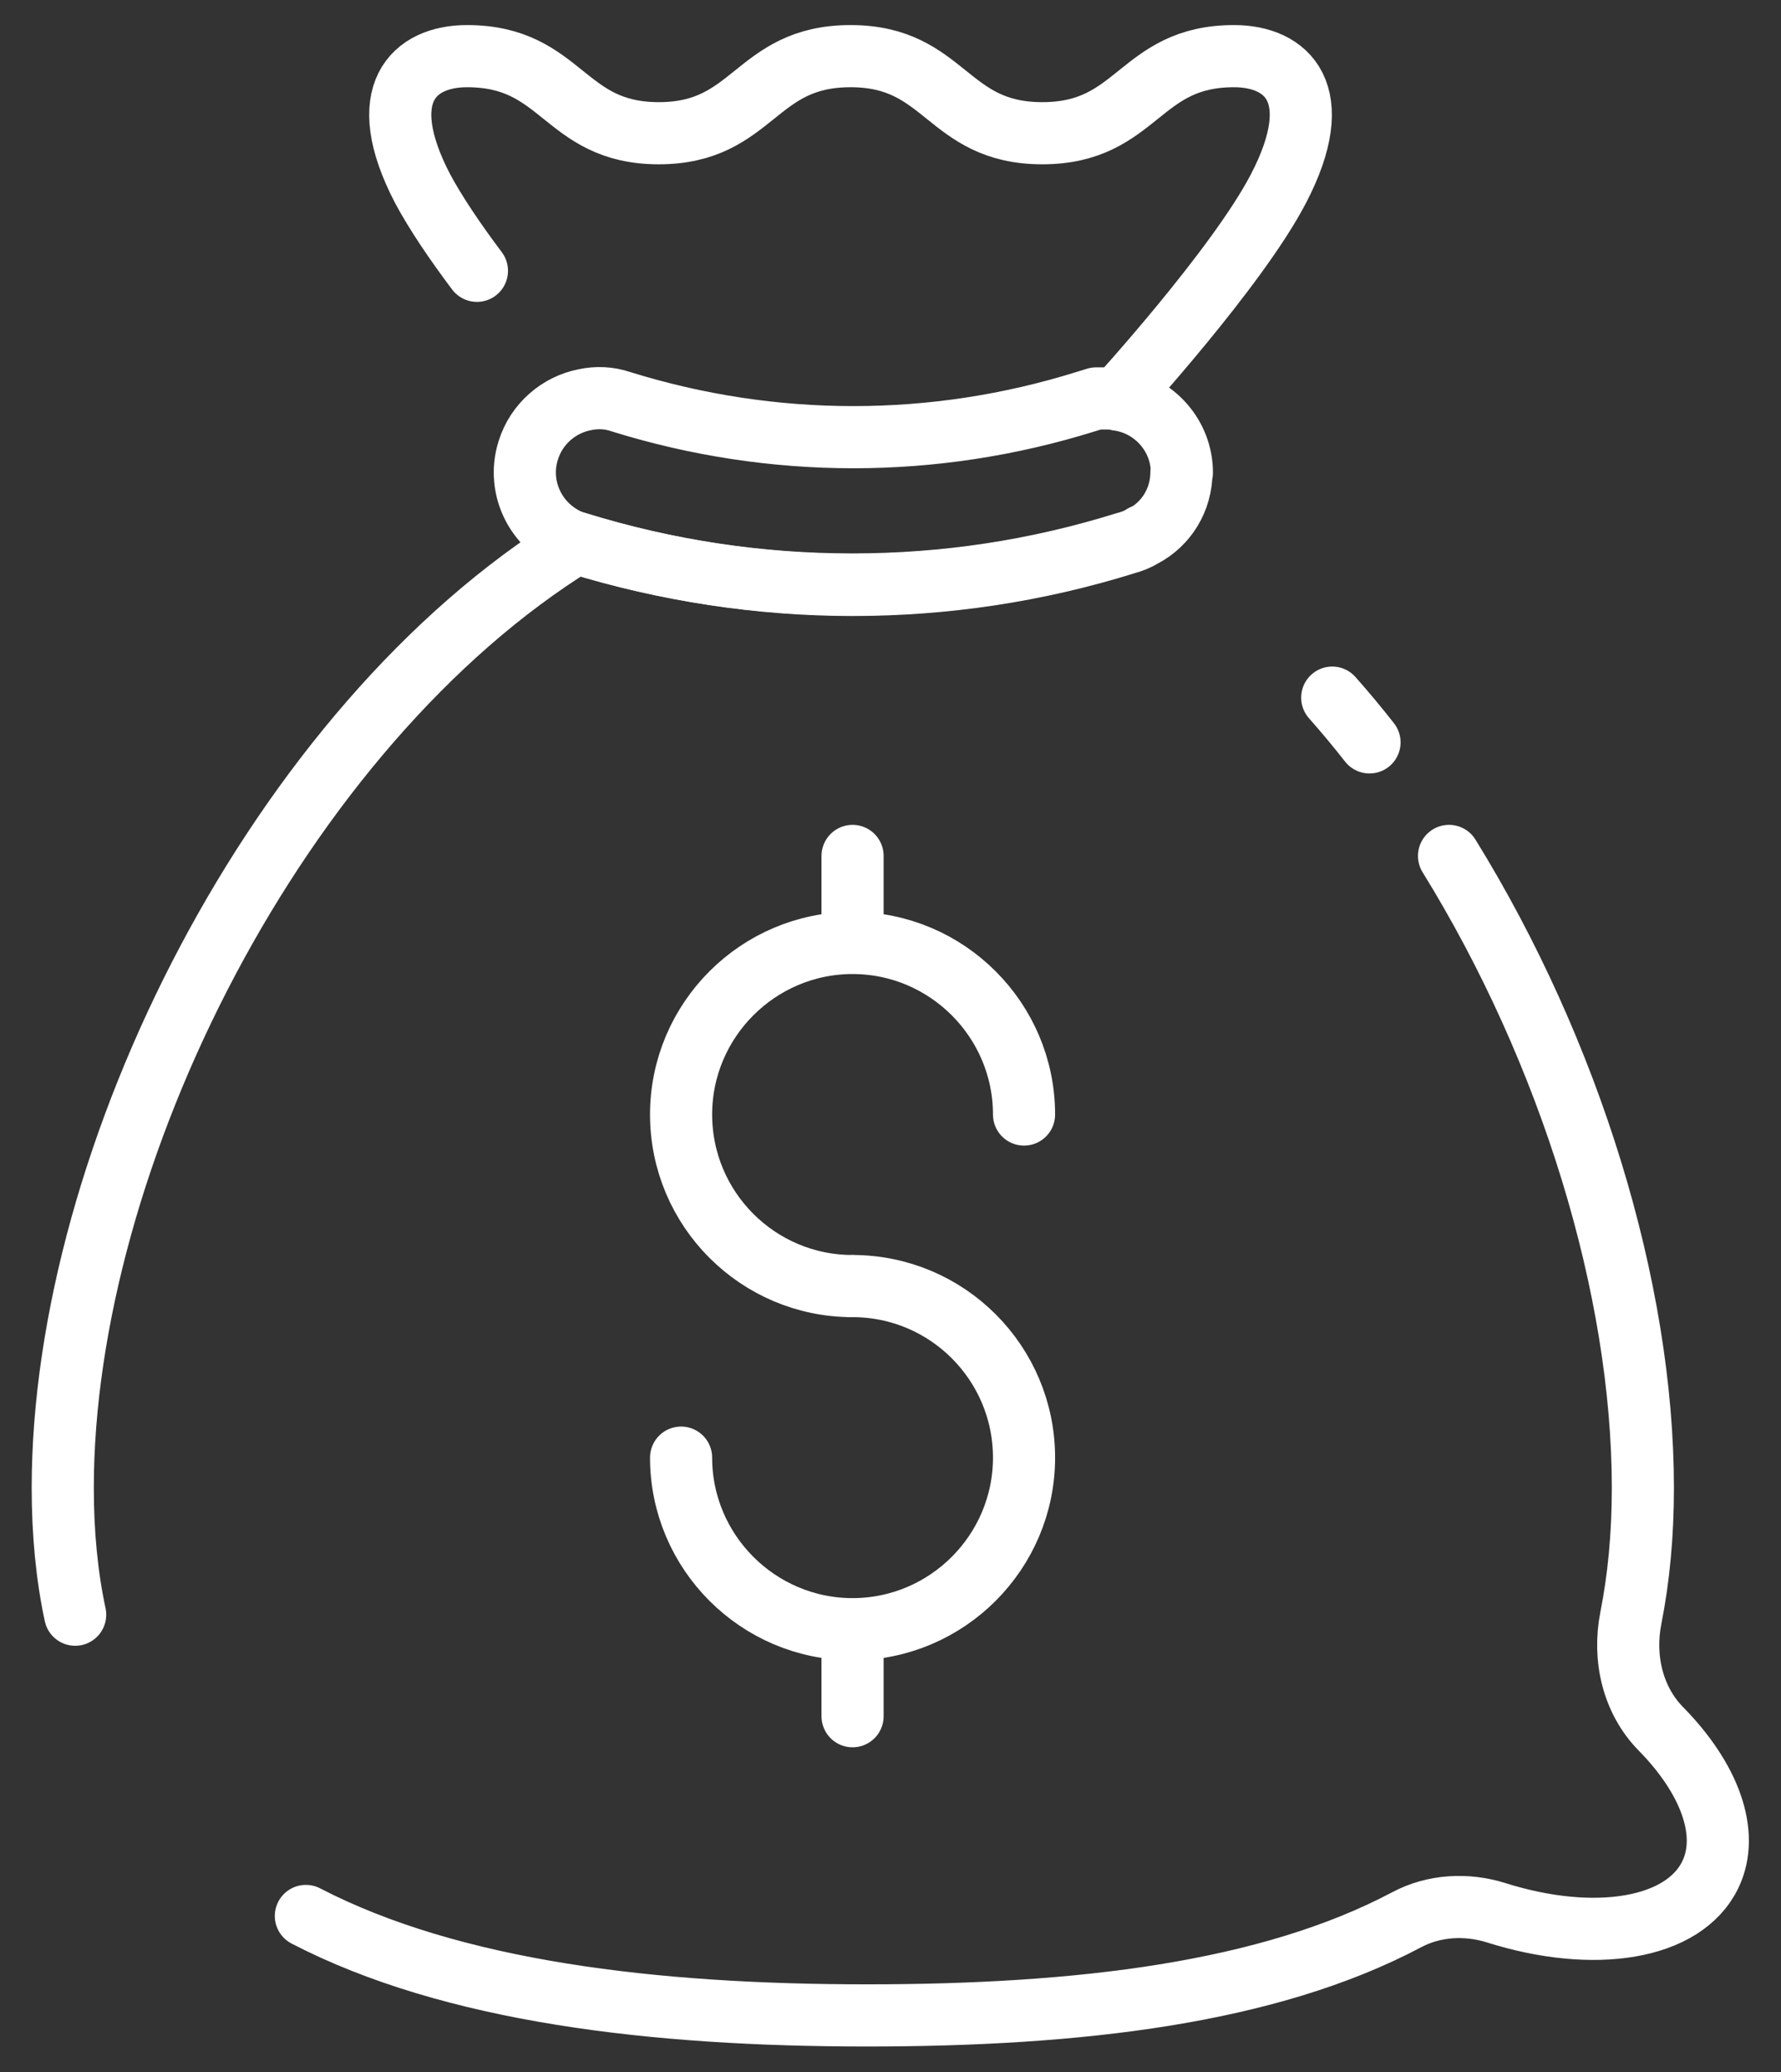 <svg width="43" height="50" viewBox="0 0 43 50" fill="none" xmlns="http://www.w3.org/2000/svg">
<rect x="0" y="0" width="43" height="50" fill="#333333" stroke="none"/>
<g clip-path="url(#clip0_1249_2199)">
<path d="M1.815 38.965C1.615 38.035 1.515 37.005 1.515 35.905C1.515 27.925 6.735 17.525 13.915 13.095C16.105 13.775 18.335 14.105 20.575 14.105C22.815 14.105 25.015 13.775 27.165 13.105C27.315 13.065 27.465 13.015 27.595 12.925" stroke="white" stroke-width="1.5" stroke-linecap="round" stroke-linejoin="round"/>
<path d="M34.985 20.655C37.915 25.395 39.665 31.095 39.665 35.905C39.665 37.045 39.565 38.085 39.375 39.045C39.185 40.005 39.415 41.025 40.105 41.725C41.265 42.905 41.775 44.235 41.295 45.235C40.655 46.565 38.485 46.905 36.115 46.155C35.405 45.935 34.625 45.975 33.965 46.325C30.625 48.095 26.055 48.635 20.925 48.635C15.795 48.635 10.915 48.065 7.385 46.235" stroke="white" stroke-width="1.5" stroke-linecap="round" stroke-linejoin="round"/>
<path d="M32.165 16.835C32.475 17.185 32.775 17.545 33.065 17.915" stroke="white" stroke-width="1.5" stroke-linecap="round" stroke-linejoin="round"/>
<path d="M28.525 11.385C28.525 12.065 28.155 12.645 27.605 12.935C27.475 13.015 27.325 13.075 27.175 13.115C25.025 13.785 22.815 14.115 20.585 14.115C18.355 14.115 16.105 13.775 13.925 13.105C12.985 12.805 12.455 11.805 12.755 10.865C12.955 10.225 13.495 9.765 14.125 9.645C14.405 9.585 14.705 9.595 14.995 9.695C18.665 10.835 22.545 10.835 26.205 9.695L26.465 9.615H26.735C26.825 9.615 26.915 9.615 26.995 9.645C27.865 9.765 28.535 10.515 28.535 11.405L28.525 11.385Z" stroke="white" stroke-width="1.5" stroke-linecap="round" stroke-linejoin="round"/>
<path d="M20.584 31.035C18.294 31.035 16.444 29.175 16.444 26.895C16.444 24.615 18.304 22.755 20.584 22.755C22.864 22.755 24.724 24.615 24.724 26.895" stroke="white" stroke-width="1.5" stroke-linecap="round" stroke-linejoin="round"/>
<path d="M20.584 31.035C22.874 31.035 24.724 32.895 24.724 35.175C24.724 37.455 22.864 39.315 20.584 39.315C18.304 39.315 16.444 37.455 16.444 35.175" stroke="white" stroke-width="1.5" stroke-linecap="round" stroke-linejoin="round"/>
<path d="M20.584 20.655V22.745" stroke="white" stroke-width="1.5" stroke-linecap="round" stroke-linejoin="round"/>
<path d="M20.584 39.325V41.415" stroke="white" stroke-width="1.5" stroke-linecap="round" stroke-linejoin="round"/>
<path d="M26.975 9.635C26.975 9.635 29.865 6.475 30.865 4.555C32.065 2.255 31.075 1.355 29.795 1.355C27.485 1.355 27.485 3.215 25.165 3.215C22.845 3.215 22.845 1.355 20.535 1.355C18.215 1.355 18.215 3.215 15.905 3.215C13.595 3.215 13.595 1.355 11.275 1.355C9.995 1.355 9.005 2.255 10.205 4.555C10.515 5.135 10.995 5.845 11.515 6.535" stroke="white" stroke-width="1.5" stroke-linecap="round" stroke-linejoin="round"/>
</g>
<defs>
<clipPath id="clip0_1249_2199">
<rect width="41.47" height="48.79" fill="white" transform="translate(0.765 0.605)"/>
</clipPath>
</defs>
</svg>
